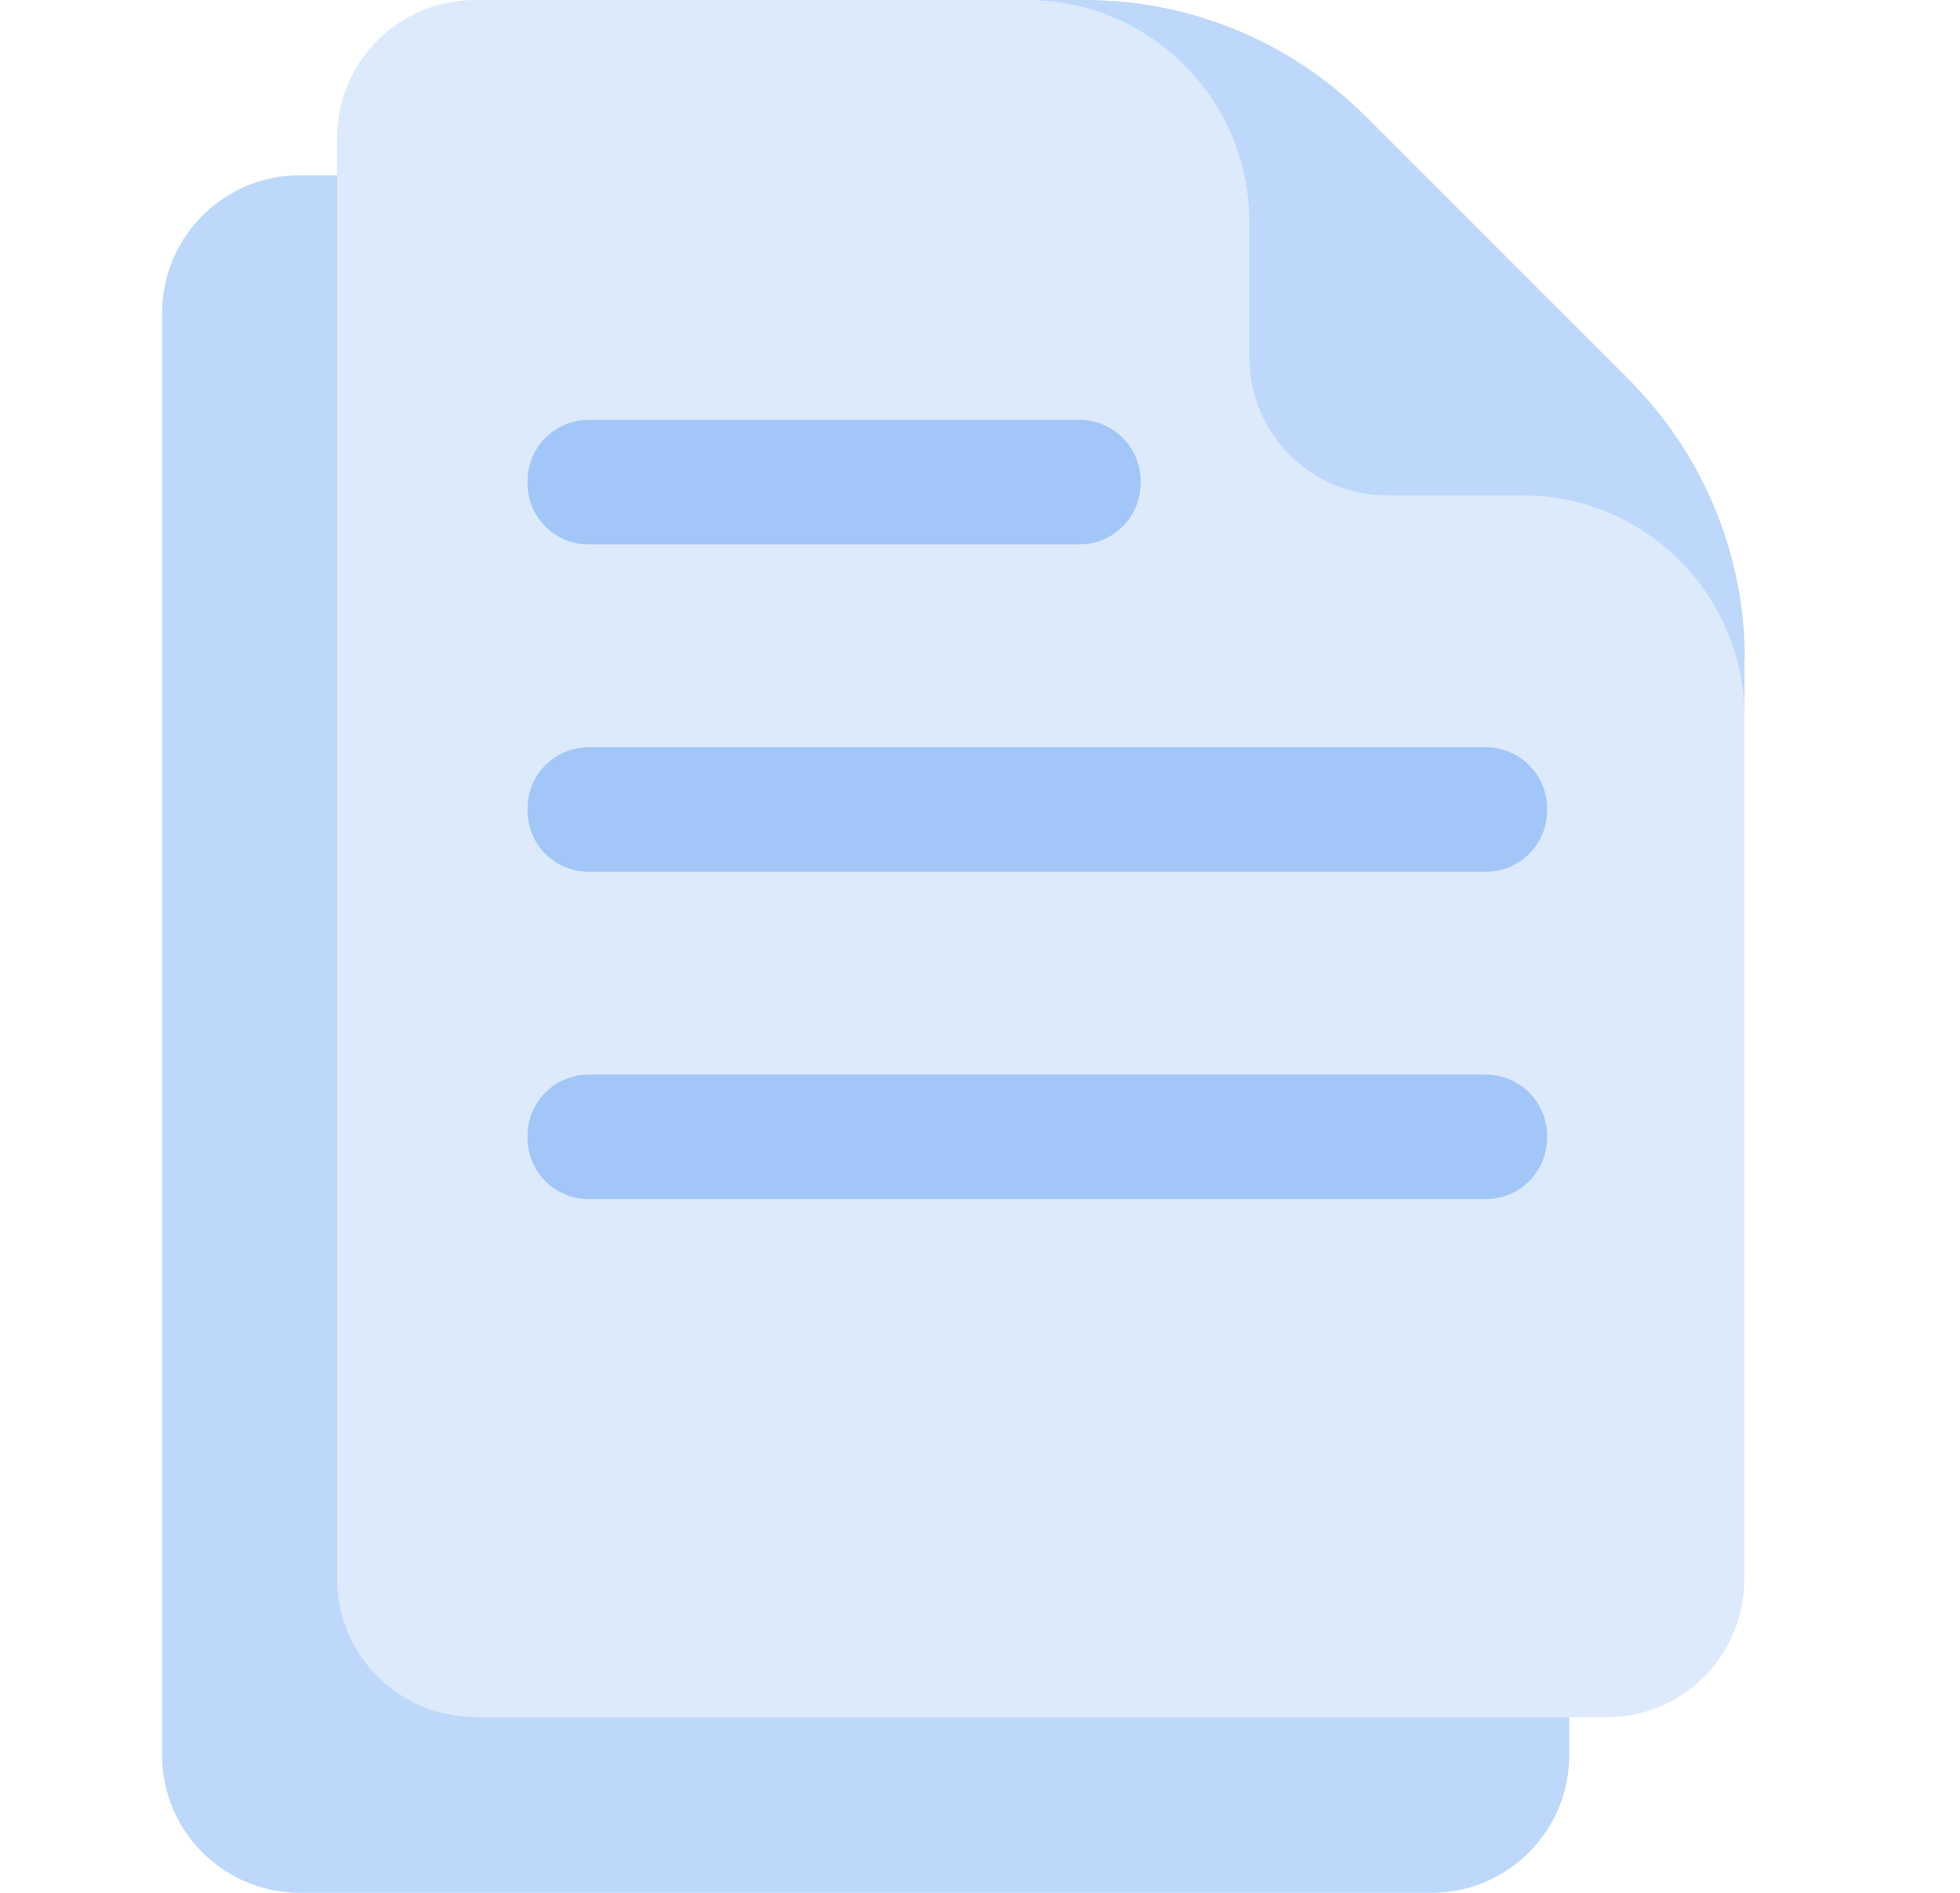 <svg width="29" height="28" viewBox="0 0 29 28" fill="none" xmlns="http://www.w3.org/2000/svg">
<path d="M23.219 12.346V25.961C23.219 27.087 22.306 28 21.18 28H4.438C3.312 28 2.398 27.087 2.398 25.961V4.631C2.398 3.505 3.312 2.592 4.438 2.592H13.47L23.219 12.341V12.346Z" fill="#BED8FB"/>
<path d="M7.028 25.397C5.901 25.397 4.988 24.484 4.988 23.358V2.039C4.988 0.913 5.901 0 7.028 0H16.06C17.613 0 25.809 8.196 25.809 9.749V23.363C25.809 24.49 24.896 25.403 23.77 25.403H7.028V25.397Z" fill="#DDEAFB"/>
<path d="M25.812 9.749V10.613C25.812 8.797 24.341 7.327 22.526 7.327H20.525C19.398 7.327 18.485 6.414 18.485 5.287V3.286C18.485 1.471 17.015 0 15.199 0H16.063C17.616 0 19.103 0.618 20.202 1.717L24.101 5.615C25.2 6.714 25.817 8.202 25.817 9.754L25.812 9.749Z" fill="#BED8FB"/>
<path d="M8.712 8.054H15.968C16.471 8.054 16.876 7.649 16.876 7.146V7.119C16.876 6.616 16.471 6.211 15.968 6.211H8.712C8.209 6.211 7.805 6.616 7.805 7.119V7.146C7.805 7.649 8.209 8.054 8.712 8.054Z" fill="#A2C6F8"/>
<path d="M8.712 12.896H21.982C22.485 12.896 22.89 12.492 22.89 11.989V11.961C22.89 11.458 22.485 11.054 21.982 11.054H8.712C8.209 11.054 7.805 11.458 7.805 11.961V11.989C7.805 12.492 8.209 12.896 8.712 12.896Z" fill="#A2C6F8"/>
<path d="M8.712 17.738H21.982C22.485 17.738 22.89 17.334 22.89 16.831V16.803C22.89 16.3 22.485 15.896 21.982 15.896H8.712C8.209 15.896 7.805 16.3 7.805 16.803V16.831C7.805 17.334 8.209 17.738 8.712 17.738Z" fill="#A2C6F8"/>
</svg>
